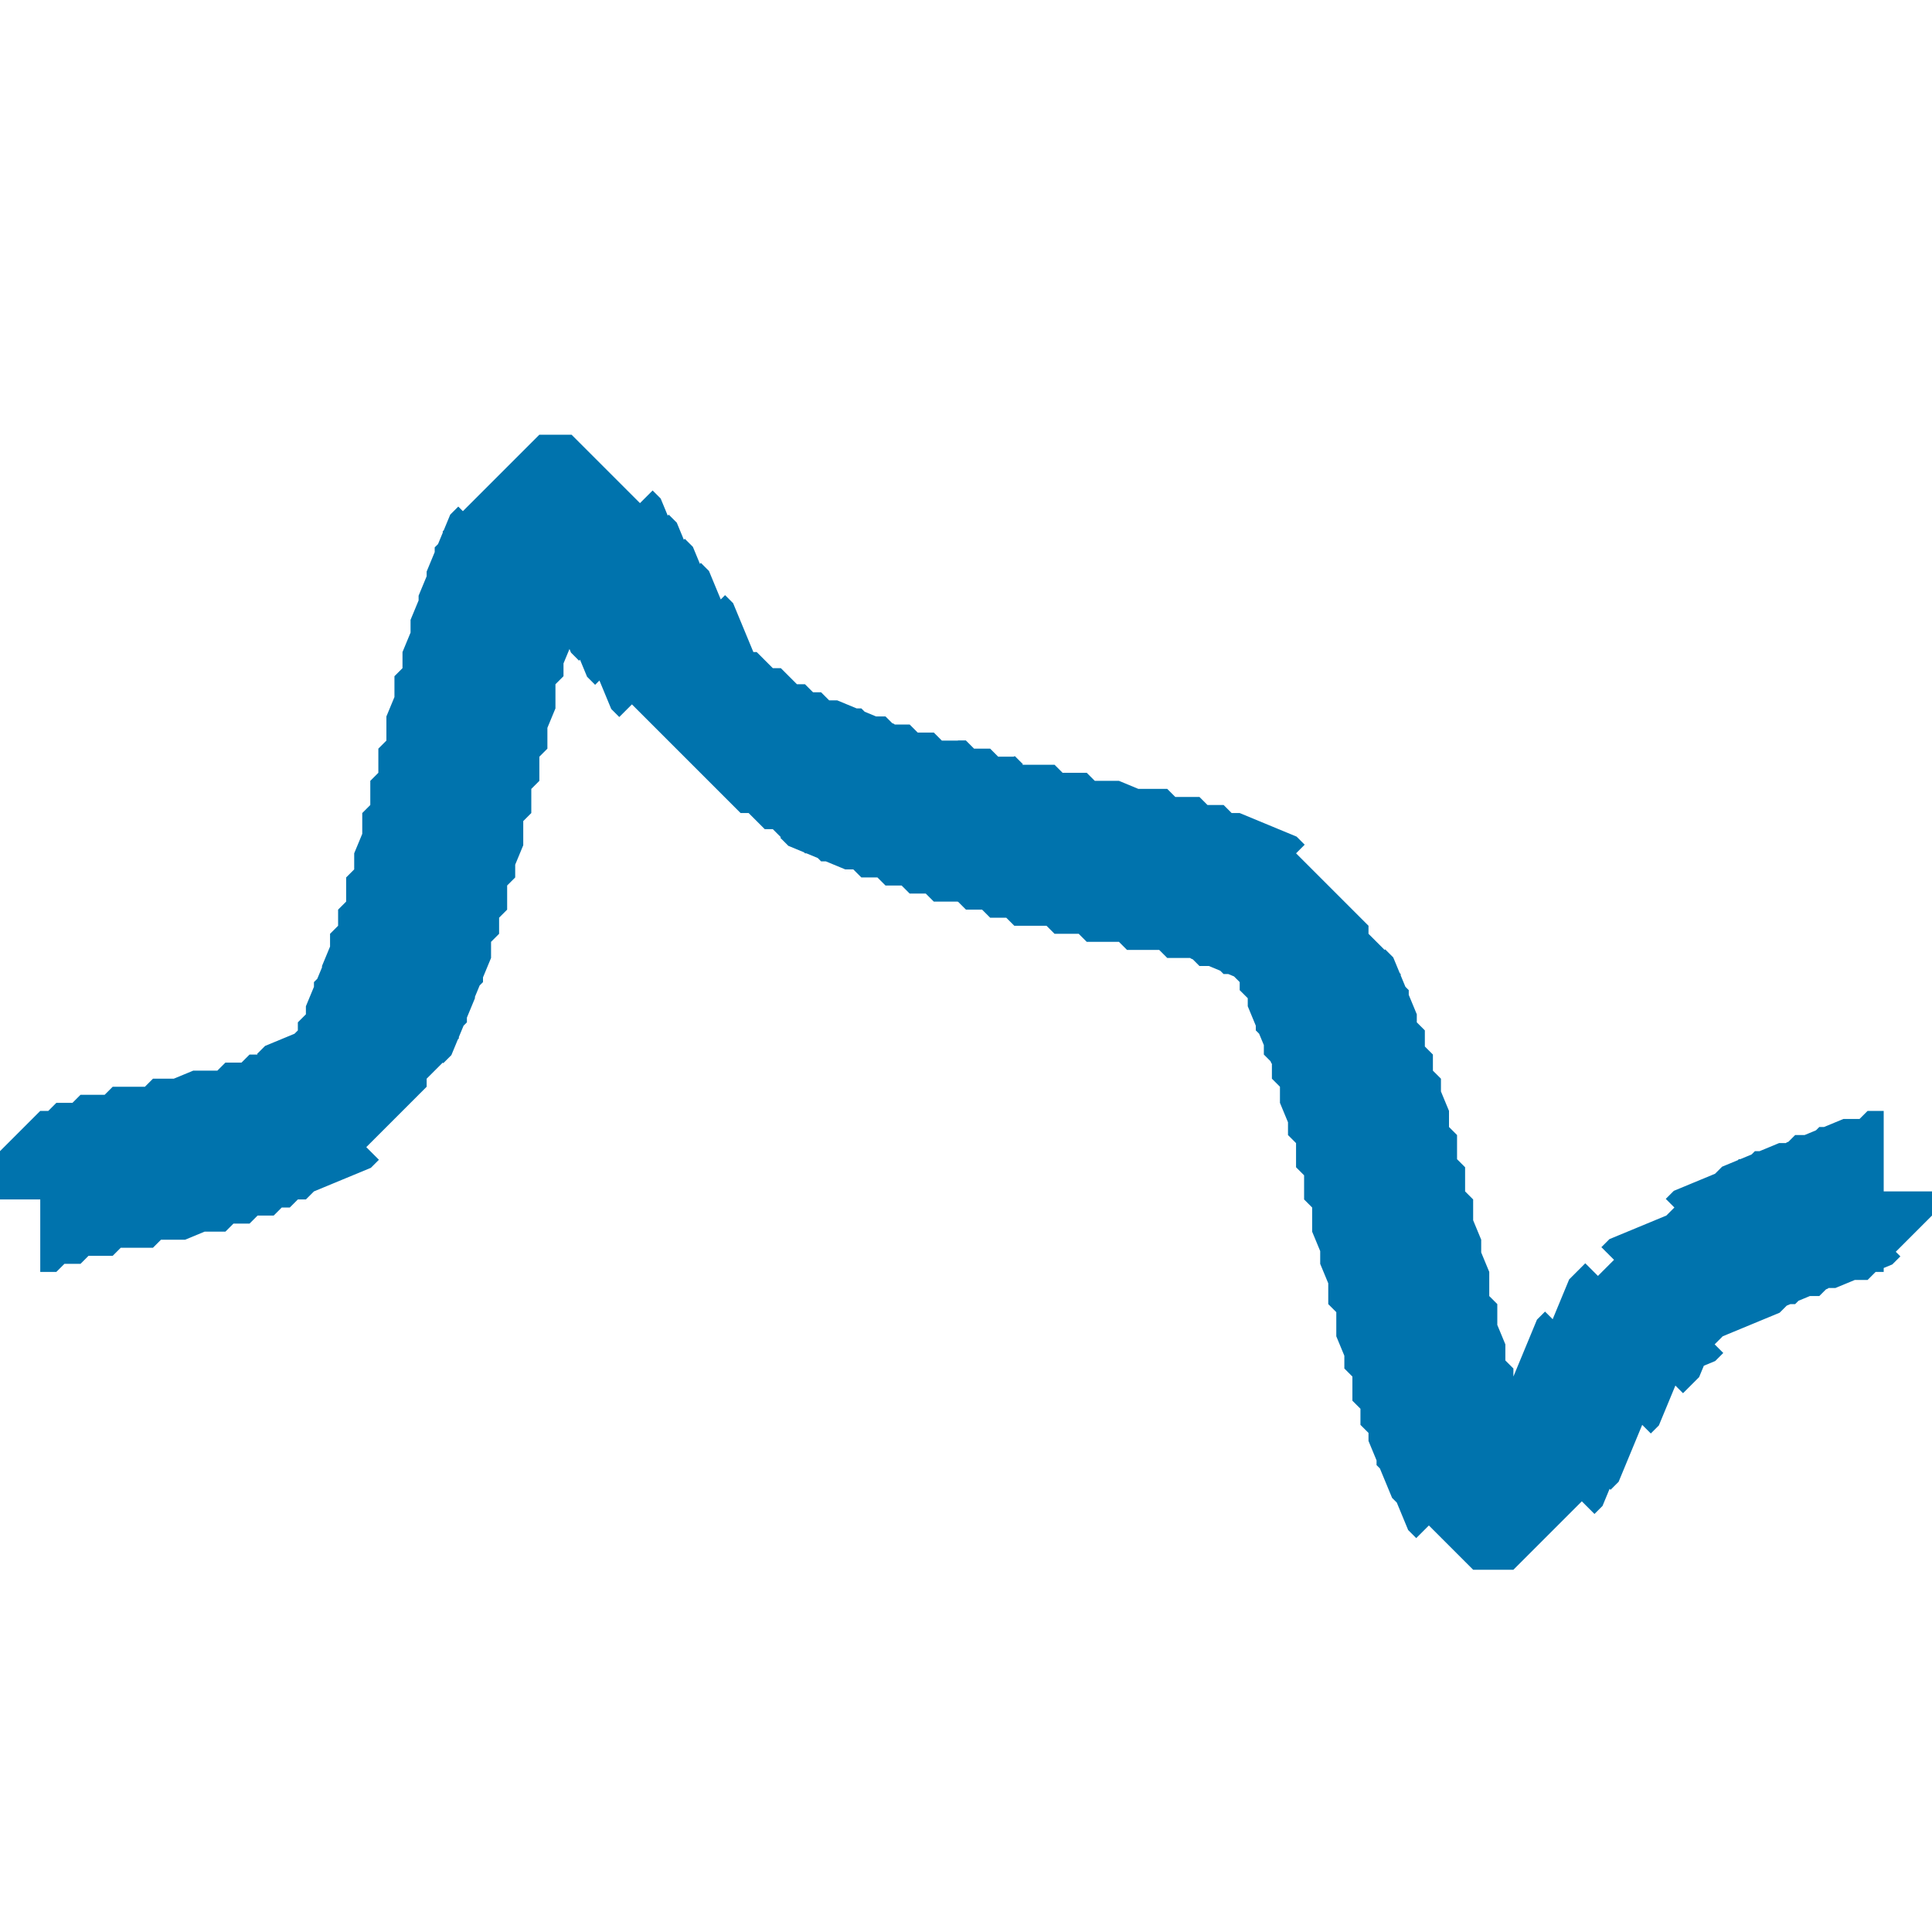 <?xml version="1.0" encoding="utf-8"?>
<!-- Generator: Adobe Illustrator 25.2.1, SVG Export Plug-In . SVG Version: 6.00 Build 0)  -->
<svg version="1.1" id="Layer_1" xmlns="http://www.w3.org/2000/svg" xmlns:xlink="http://www.w3.org/1999/xlink" x="0px" y="0px"
	 viewBox="0 0 24 24" style="enable-background:new 0 0 24 24;" xml:space="preserve">
<style type="text/css">
	.st0{fill:none;stroke:#0073AD;stroke-width:2;stroke-linejoin:bevel;stroke-miterlimit:10;}
</style>
<polyline class="st0" points="0.5,14.9 0.5,14.9 0.5,14.9 0.5,14.9 0.5,14.8 0.5,14.8 0.5,14.8 0.6,14.8 0.6,14.8 0.6,14.8 
	0.6,14.8 0.6,14.8 0.6,14.8 0.6,14.8 0.6,14.8 0.7,14.8 0.7,14.8 0.7,14.8 0.7,14.8 0.7,14.8 0.7,14.8 0.7,14.7 0.7,14.7 0.7,14.7 
	0.8,14.7 0.8,14.7 0.8,14.7 0.8,14.7 0.8,14.7 0.8,14.7 0.8,14.7 0.8,14.7 0.8,14.7 0.9,14.7 0.9,14.7 0.9,14.7 0.9,14.7 0.9,14.7 
	0.9,14.7 0.9,14.7 0.9,14.7 0.9,14.7 1,14.7 1,14.7 1,14.7 1,14.7 1,14.7 1,14.6 1,14.6 1,14.6 1.1,14.6 1.1,14.6 1.1,14.6 
	1.1,14.6 1.1,14.6 1.1,14.6 1.1,14.6 1.1,14.6 1.1,14.6 1.2,14.6 1.2,14.6 1.2,14.6 1.2,14.6 1.2,14.6 1.2,14.6 1.2,14.6 1.2,14.6 
	1.2,14.6 1.3,14.6 1.3,14.6 1.3,14.6 1.3,14.6 1.3,14.6 1.3,14.6 1.3,14.6 1.3,14.6 1.4,14.6 1.4,14.6 1.4,14.6 1.4,14.6 1.4,14.6 
	1.4,14.6 1.4,14.6 1.4,14.5 1.4,14.5 1.5,14.5 1.5,14.5 1.5,14.5 1.5,14.5 1.5,14.5 1.5,14.5 1.5,14.5 1.5,14.5 1.6,14.5 1.6,14.5 
	1.6,14.5 1.6,14.5 1.6,14.5 1.6,14.5 1.6,14.5 1.6,14.5 1.6,14.5 1.7,14.5 1.7,14.5 1.7,14.5 1.7,14.5 1.7,14.5 1.7,14.5 1.7,14.5 
	1.7,14.5 1.7,14.5 1.8,14.5 1.8,14.5 1.8,14.5 1.8,14.5 1.8,14.5 1.8,14.5 1.8,14.5 1.8,14.5 1.9,14.5 1.9,14.5 1.9,14.4 1.9,14.4 
	1.9,14.4 1.9,14.4 1.9,14.4 1.9,14.4 1.9,14.4 2,14.4 2,14.4 2,14.4 2,14.4 2,14.4 2,14.4 2,14.4 2,14.4 2,14.4 2.1,14.4 2.1,14.4 
	2.1,14.4 2.1,14.4 2.1,14.4 2.1,14.4 2.1,14.4 2.1,14.4 2.1,14.4 2.2,14.4 2.2,14.4 2.2,14.4 2.2,14.4 2.2,14.4 2.2,14.4 2.2,14.4 
	2.2,14.4 2.3,14.4 2.3,14.4 2.3,14.4 2.3,14.4 2.3,14.4 2.3,14.4 2.3,14.4 2.3,14.4 2.3,14.4 2.4,14.3 2.4,14.3 2.4,14.3 2.4,14.3 
	2.4,14.3 2.4,14.3 2.4,14.3 2.4,14.3 2.5,14.3 2.5,14.3 2.5,14.3 2.5,14.3 2.5,14.3 2.5,14.3 2.5,14.3 2.5,14.3 2.5,14.3 2.6,14.3 
	2.6,14.3 2.6,14.3 2.6,14.3 2.6,14.3 2.6,14.3 2.6,14.3 2.6,14.3 2.6,14.3 2.7,14.3 2.7,14.3 2.7,14.3 2.7,14.3 2.7,14.3 2.7,14.3 
	2.7,14.3 2.7,14.3 2.8,14.3 2.8,14.3 2.8,14.3 2.8,14.2 2.8,14.2 2.8,14.2 2.8,14.2 2.8,14.2 2.8,14.2 2.9,14.2 2.9,14.2 2.9,14.2 
	2.9,14.2 2.9,14.2 2.9,14.2 2.9,14.2 2.9,14.2 2.9,14.2 3,14.2 3,14.2 3,14.2 3,14.2 3,14.2 3,14.2 3,14.2 3,14.2 3.1,14.2 
	3.1,14.2 3.1,14.2 3.1,14.2 3.1,14.2 3.1,14.2 3.1,14.2 3.1,14.2 3.1,14.1 3.2,14.1 3.2,14.1 3.2,14.1 3.2,14.1 3.2,14.1 3.2,14.1 
	3.2,14.1 3.2,14.1 3.2,14.1 3.3,14.1 3.3,14.1 3.3,14.1 3.3,14.1 3.3,14.1 3.3,14.1 3.3,14.1 3.3,14.1 3.4,14.1 3.4,14.1 3.4,14.1 
	3.4,14.1 3.4,14.1 3.4,14.1 3.4,14.1 3.4,14 3.4,14 3.5,14 3.5,14 3.5,14 3.5,14 3.5,14 3.5,14 3.5,14 3.5,14 3.5,14 3.6,14 3.6,14 
	3.6,14 3.6,14 3.6,14 3.6,14 3.6,14 3.6,13.9 3.7,13.9 3.7,13.9 3.7,13.9 3.7,13.9 3.7,13.9 3.7,13.9 3.7,13.9 3.7,13.9 3.7,13.9 
	3.8,13.9 3.8,13.9 3.8,13.9 3.8,13.9 3.8,13.9 3.8,13.8 3.8,13.8 3.8,13.8 3.8,13.8 3.9,13.8 3.9,13.8 3.9,13.8 3.9,13.8 3.9,13.8 
	3.9,13.8 3.9,13.8 3.9,13.8 4,13.7 4,13.7 4,13.7 4,13.7 4,13.7 4,13.7 4,13.7 4,13.7 4,13.7 4.1,13.7 4.1,13.7 4.1,13.6 4.1,13.6 
	4.1,13.6 4.1,13.6 4.1,13.6 4.1,13.6 4.2,13.6 4.2,13.6 4.2,13.5 4.2,13.5 4.2,13.5 4.2,13.5 4.2,13.5 4.2,13.5 4.2,13.5 4.3,13.5 
	4.3,13.5 4.3,13.4 4.3,13.4 4.3,13.4 4.3,13.4 4.3,13.4 4.3,13.4 4.3,13.3 4.4,13.3 4.4,13.3 4.4,13.3 4.4,13.3 4.4,13.3 4.4,13.3 
	4.4,13.2 4.4,13.2 4.4,13.2 4.5,13.2 4.5,13.2 4.5,13.2 4.5,13.1 4.5,13.1 4.5,13.1 4.5,13.1 4.5,13.1 4.6,13.1 4.6,13 4.6,13 
	4.6,13 4.6,13 4.6,13 4.6,12.9 4.6,12.9 4.6,12.9 4.7,12.9 4.7,12.8 4.7,12.8 4.7,12.8 4.7,12.8 4.7,12.8 4.7,12.7 4.7,12.7 
	4.7,12.7 4.8,12.7 4.8,12.6 4.8,12.6 4.8,12.6 4.8,12.5 4.8,12.5 4.8,12.5 4.8,12.5 4.9,12.4 4.9,12.4 4.9,12.4 4.9,12.4 4.9,12.3 
	4.9,12.3 4.9,12.3 4.9,12.2 4.9,12.2 5,12.2 5,12.2 5,12.1 5,12.1 5,12.1 5,12 5,12 5,12 5.1,11.9 5.1,11.9 5.1,11.9 5.1,11.8 
	5.1,11.8 5.1,11.7 5.1,11.7 5.1,11.7 5.1,11.6 5.2,11.6 5.2,11.6 5.2,11.5 5.2,11.5 5.2,11.5 5.2,11.4 5.2,11.4 5.2,11.3 5.2,11.3 
	5.3,11.3 5.3,11.2 5.3,11.2 5.3,11.1 5.3,11.1 5.3,11.1 5.3,11 5.3,10.9 5.4,10.9 5.4,10.9 5.4,10.8 5.4,10.8 5.4,10.8 5.4,10.7 
	5.4,10.7 5.4,10.6 5.4,10.6 5.5,10.5 5.5,10.5 5.5,10.4 5.5,10.4 5.5,10.3 5.5,10.3 5.5,10.3 5.5,10.2 5.5,10.1 5.6,10.1 5.6,10 
	5.6,10 5.6,9.9 5.6,9.9 5.6,9.9 5.6,9.8 5.6,9.8 5.6,9.7 5.7,9.7 5.7,9.6 5.7,9.6 5.7,9.5 5.7,9.5 5.7,9.4 5.7,9.4 5.7,9.3 5.8,9.3 
	5.8,9.2 5.8,9.2 5.8,9.1 5.8,9.1 5.8,9 5.8,9 5.8,8.9 5.8,8.9 5.9,8.8 5.9,8.8 5.9,8.7 5.9,8.7 5.9,8.6 5.9,8.5 5.9,8.5 5.9,8.5 
	5.9,8.4 6,8.4 6,8.3 6,8.3 6,8.2 6,8.2 6,8.1 6,8.1 6,8.1 6.1,8 6.1,8 6.1,7.9 6.1,7.9 6.1,7.8 6.1,7.8 6.1,7.8 6.1,7.7 6.1,7.7 
	6.2,7.6 6.2,7.6 6.2,7.5 6.2,7.5 6.2,7.5 6.2,7.4 6.2,7.4 6.2,7.4 6.3,7.3 6.3,7.3 6.3,7.3 6.3,7.2 6.3,7.2 6.3,7.2 6.3,7.1 
	6.3,7.1 6.3,7.1 6.4,7 6.4,7 6.4,7 6.4,7 6.4,6.9 6.4,6.9 6.4,6.8 6.4,6.8 6.4,6.8 6.5,6.8 6.5,6.8 6.5,6.7 6.5,6.7 6.5,6.7 
	6.5,6.7 6.5,6.7 6.5,6.6 6.6,6.6 6.6,6.6 6.6,6.6 6.6,6.6 6.6,6.6 6.6,6.5 6.6,6.5 6.6,6.5 6.6,6.5 6.7,6.5 6.7,6.5 6.7,6.5 
	6.7,6.5 6.7,6.4 6.7,6.4 6.7,6.4 6.7,6.4 6.7,6.4 6.8,6.4 6.8,6.4 6.8,6.4 6.8,6.4 6.8,6.4 6.8,6.4 6.8,6.4 6.8,6.4 6.9,6.4 
	6.9,6.4 6.9,6.4 6.9,6.4 6.9,6.4 6.9,6.4 6.9,6.4 6.9,6.4 6.9,6.4 7,6.4 7,6.4 7,6.4 7,6.4 7,6.4 7,6.4 7,6.4 7,6.4 7,6.4 7.1,6.4 
	7.1,6.4 7.1,6.5 7.1,6.5 7.1,6.5 7.1,6.5 7.1,6.5 7.1,6.5 7.2,6.5 7.2,6.5 7.2,6.5 7.2,6.5 7.2,6.6 7.2,6.6 7.2,6.6 7.2,6.6 
	7.2,6.6 7.3,6.6 7.3,6.6 7.3,6.6 7.3,6.7 7.3,6.7 7.3,6.7 7.3,6.7 7.3,6.7 7.3,6.7 7.4,6.7 7.4,6.8 7.4,6.8 7.4,6.8 7.4,6.8 
	7.4,6.8 7.4,6.8 7.4,6.8 7.5,6.9 7.5,6.9 7.5,6.9 7.5,6.9 7.5,6.9 7.5,6.9 7.5,7 7.5,7 7.5,7 7.6,7 7.6,7 7.6,7.1 7.6,7.1 7.6,7.1 
	7.6,7.1 7.6,7.1 7.6,7.1 7.7,7.2 7.7,7.2 7.7,7.2 7.7,7.2 7.7,7.2 7.7,7.2 7.7,7.3 7.7,7.3 7.7,7.3 7.8,7.3 7.8,7.3 7.8,7.3 
	7.8,7.4 7.8,7.4 7.8,7.4 7.8,7.4 7.8,7.4 7.8,7.4 7.9,7.5 7.9,7.5 7.9,7.5 7.9,7.5 7.9,7.5 7.9,7.6 7.9,7.6 7.9,7.6 8,7.6 8,7.6 
	8,7.6 8,7.7 8,7.7 8,7.7 8,7.7 8,7.7 8,7.7 8.1,7.8 8.1,7.8 8.1,7.8 8.1,7.8 8.1,7.8 8.1,7.8 8.1,7.9 8.1,7.9 8.1,7.9 8.2,7.9 
	8.2,7.9 8.2,7.9 8.2,7.9 8.2,8 8.2,8 8.2,8 8.2,8 8.2,8 8.3,8 8.3,8.1 8.3,8.1 8.3,8.1 8.3,8.1 8.3,8.1 8.3,8.1 8.3,8.1 8.4,8.2 
	8.4,8.2 8.4,8.2 8.4,8.2 8.4,8.2 8.4,8.2 8.4,8.2 8.4,8.3 8.4,8.3 8.5,8.3 8.5,8.3 8.5,8.3 8.5,8.3 8.5,8.3 8.5,8.4 8.5,8.4 
	8.5,8.4 8.5,8.4 8.6,8.4 8.6,8.4 8.6,8.4 8.6,8.5 8.6,8.5 8.6,8.5 8.6,8.5 8.6,8.5 8.7,8.5 8.7,8.5 8.7,8.5 8.7,8.5 8.7,8.6 
	8.7,8.6 8.7,8.6 8.7,8.6 8.7,8.6 8.8,8.6 8.8,8.6 8.8,8.6 8.8,8.7 8.8,8.7 8.8,8.7 8.8,8.7 8.8,8.7 8.9,8.7 8.9,8.7 8.9,8.7 
	8.9,8.8 8.9,8.8 8.9,8.8 8.9,8.8 8.9,8.8 8.9,8.8 9,8.8 9,8.8 9,8.8 9,8.8 9,8.9 9,8.9 9,8.9 9,8.9 9,8.9 9.1,8.9 9.1,8.9 9.1,8.9 
	9.1,8.9 9.1,8.9 9.1,9 9.1,9 9.1,9 9.1,9 9.2,9 9.2,9 9.2,9 9.2,9 9.2,9 9.2,9 9.2,9.1 9.2,9.1 9.3,9.1 9.3,9.1 9.3,9.1 9.3,9.1 
	9.3,9.1 9.3,9.1 9.3,9.1 9.3,9.1 9.3,9.1 9.4,9.1 9.4,9.2 9.4,9.2 9.4,9.2 9.4,9.2 9.4,9.2 9.4,9.2 9.4,9.2 9.4,9.2 9.5,9.2 
	9.5,9.2 9.5,9.2 9.5,9.2 9.5,9.3 9.5,9.3 9.5,9.3 9.5,9.3 9.6,9.3 9.6,9.3 9.6,9.3 9.6,9.3 9.6,9.3 9.6,9.3 9.6,9.3 9.6,9.3 
	9.6,9.3 9.7,9.3 9.7,9.4 9.7,9.4 9.7,9.4 9.7,9.4 9.7,9.4 9.7,9.4 9.7,9.4 9.8,9.4 9.8,9.4 9.8,9.4 9.8,9.4 9.8,9.4 9.8,9.4 
	9.8,9.4 9.8,9.4 9.8,9.5 9.9,9.5 9.9,9.5 9.9,9.5 9.9,9.5 9.9,9.5 9.9,9.5 9.9,9.5 9.9,9.5 9.9,9.5 10,9.5 10,9.5 10,9.5 10,9.5 
	10,9.5 10,9.5 10,9.6 10,9.6 10.1,9.6 10.1,9.6 10.1,9.6 10.1,9.6 10.1,9.6 10.1,9.6 10.1,9.6 10.1,9.6 10.1,9.6 10.2,9.6 10.2,9.6 
	10.2,9.6 10.2,9.6 10.2,9.6 10.2,9.6 10.2,9.6 10.2,9.7 10.2,9.7 10.3,9.7 10.3,9.7 10.3,9.7 10.3,9.7 10.3,9.7 10.3,9.7 10.3,9.7 
	10.3,9.7 10.3,9.7 10.4,9.7 10.4,9.7 10.4,9.7 10.4,9.7 10.4,9.7 10.4,9.7 10.4,9.7 10.4,9.7 10.5,9.8 10.5,9.8 10.5,9.8 10.5,9.8 
	10.5,9.8 10.5,9.8 10.5,9.8 10.5,9.8 10.5,9.8 10.6,9.8 10.6,9.8 10.6,9.8 10.6,9.8 10.6,9.8 10.6,9.8 10.6,9.8 10.6,9.8 10.7,9.8 
	10.7,9.8 10.7,9.8 10.7,9.8 10.7,9.8 10.7,9.9 10.7,9.9 10.7,9.9 10.7,9.9 10.8,9.9 10.8,9.9 10.8,9.9 10.8,9.9 10.8,9.9 10.8,9.9 
	10.8,9.9 10.8,9.9 10.8,9.9 10.9,9.9 10.9,9.9 10.9,9.9 10.9,9.9 10.9,9.9 10.9,9.9 10.9,9.9 10.9,9.9 11,9.9 11,9.9 11,9.9 11,10 
	11,10 11,10 11,10 11,10 11,10 11.1,10 11.1,10 11.1,10 11.1,10 11.1,10 11.1,10 11.1,10 11.1,10 11.1,10 11.2,10 11.2,10 11.2,10 
	11.2,10 11.2,10 11.2,10 11.2,10 11.2,10 11.3,10 11.3,10 11.3,10 11.3,10.1 11.3,10.1 11.3,10.1 11.3,10.1 11.3,10.1 11.3,10.1 
	11.4,10.1 11.4,10.1 11.4,10.1 11.4,10.1 11.4,10.1 11.4,10.1 11.4,10.1 11.4,10.1 11.4,10.1 11.5,10.1 11.5,10.1 11.5,10.1 
	11.5,10.1 11.5,10.1 11.5,10.1 11.5,10.1 11.5,10.1 11.6,10.1 11.6,10.1 11.6,10.1 11.6,10.1 11.6,10.1 11.6,10.1 11.6,10.1 
	11.6,10.1 11.6,10.2 11.7,10.2 11.7,10.2 11.7,10.2 11.7,10.2 11.7,10.2 11.7,10.2 11.7,10.2 11.7,10.2 11.7,10.2 11.8,10.2 
	11.8,10.2 11.8,10.2 11.8,10.2 11.8,10.2 11.8,10.2 11.8,10.2 11.8,10.2 11.9,10.2 11.9,10.2 11.9,10.2 11.9,10.2 11.9,10.2 
	11.9,10.2 11.9,10.2 11.9,10.2 11.9,10.2 12,10.2 12,10.2 12,10.2 12,10.2 12,10.2 12,10.2 "/>
<polyline class="st0" points="12,10.2 12,10.2 11.9,10.1 11.9,10.2 12,10.2 12,10.2 12,10.2 12,10.2 12,10.2 12,10.2 12,10.3 
	12,10.3 12,10.3 12.1,10.3 12.1,10.3 12.1,10.3 12.1,10.3 12.1,10.3 12.1,10.3 12.1,10.3 12.1,10.3 12.2,10.3 12.2,10.3 12.2,10.3 
	12.2,10.3 12.2,10.3 12.2,10.3 12.2,10.3 12.2,10.3 12.2,10.3 12.3,10.3 12.3,10.3 12.3,10.4 12.3,10.4 12.3,10.4 12.3,10.4 
	12.3,10.4 12.3,10.4 12.3,10.4 12.4,10.4 12.4,10.4 12.4,10.4 12.4,10.4 12.4,10.4 12.4,10.4 12.4,10.4 12.4,10.4 12.4,10.4 
	12.5,10.4 12.5,10.4 12.5,10.4 12.5,10.4 12.5,10.4 12.5,10.4 12.5,10.4 12.5,10.4 12.6,10.4 12.6,10.4 12.6,10.4 12.6,10.4 
	12.6,10.4 12.6,10.4 12.6,10.5 12.6,10.5 12.6,10.5 12.7,10.5 12.7,10.5 12.7,10.5 12.7,10.5 12.7,10.5 12.7,10.5 12.7,10.5 
	12.7,10.5 12.7,10.5 12.8,10.5 12.8,10.5 12.8,10.5 12.8,10.5 12.8,10.5 12.8,10.5 12.8,10.5 12.8,10.5 12.9,10.5 12.9,10.5 
	12.9,10.5 12.9,10.5 12.9,10.5 12.9,10.5 12.9,10.5 12.9,10.5 12.9,10.5 13,10.5 13,10.5 13,10.5 13,10.5 13,10.5 13,10.5 13,10.5 
	13,10.5 13.1,10.5 13.1,10.6 13.1,10.6 13.1,10.6 13.1,10.6 13.1,10.6 13.1,10.6 13.1,10.6 13.1,10.6 13.2,10.6 13.2,10.6 
	13.2,10.6 13.2,10.6 13.2,10.6 13.2,10.6 13.2,10.6 13.2,10.6 13.2,10.6 13.3,10.6 13.3,10.6 13.3,10.6 13.3,10.6 13.3,10.6 
	13.3,10.6 13.3,10.6 13.3,10.6 13.4,10.6 13.4,10.6 13.4,10.6 13.4,10.6 13.4,10.6 13.4,10.6 13.4,10.6 13.4,10.6 13.4,10.6 
	13.5,10.6 13.5,10.6 13.5,10.6 13.5,10.6 13.5,10.7 13.5,10.7 13.5,10.7 13.5,10.7 13.6,10.7 13.6,10.7 13.6,10.7 13.6,10.7 
	13.6,10.7 13.6,10.7 13.6,10.7 13.6,10.7 13.6,10.7 13.7,10.7 13.7,10.7 13.7,10.7 13.7,10.7 13.7,10.7 13.7,10.7 13.7,10.7 
	13.7,10.7 13.7,10.7 13.8,10.7 13.8,10.7 13.8,10.7 13.8,10.7 13.8,10.7 13.8,10.7 13.8,10.7 13.8,10.7 13.8,10.7 13.9,10.7 
	13.9,10.7 13.9,10.7 13.9,10.7 13.9,10.7 13.9,10.7 13.9,10.7 13.9,10.7 14,10.8 14,10.8 14,10.7 14,10.8 14,10.8 14,10.8 14,10.8 
	14,10.8 14,10.8 14.1,10.8 14.1,10.8 14.1,10.8 14.1,10.8 14.1,10.8 14.1,10.8 14.1,10.8 14.1,10.8 14.1,10.8 14.2,10.8 14.2,10.8 
	14.2,10.8 14.2,10.8 14.2,10.8 14.2,10.8 14.2,10.8 14.2,10.8 14.3,10.8 14.3,10.8 14.3,10.8 14.3,10.8 14.3,10.8 14.3,10.8 
	14.3,10.8 14.3,10.8 14.3,10.8 14.4,10.8 14.4,10.8 14.4,10.8 14.4,10.8 14.4,10.8 14.4,10.8 14.4,10.8 14.4,10.8 14.5,10.8 
	14.5,10.8 14.5,10.8 14.5,10.9 14.5,10.9 14.5,10.9 14.5,10.9 14.5,10.9 14.5,10.9 14.6,10.9 14.6,10.9 14.6,10.9 14.6,10.9 
	14.6,10.9 14.6,10.9 14.6,10.9 14.6,10.9 14.6,10.9 14.7,10.9 14.7,10.9 14.7,10.9 14.7,10.9 14.7,10.9 14.7,10.9 14.7,10.9 
	14.7,10.9 14.8,10.9 14.8,10.9 14.8,10.9 14.8,10.9 14.8,10.9 14.8,10.9 14.8,10.9 14.8,10.9 14.8,10.9 14.9,10.9 14.9,10.9 
	14.9,10.9 14.9,10.9 14.9,10.9 14.9,10.9 14.9,11 14.9,11 14.9,11 15,11 15,11 15,11 15,11 15,11 15,11 15,11 15,11 15,11 15.1,11 
	15.1,11 15.1,11 15.1,11 15.1,11 15.1,11 15.1,11 15.1,11 15.2,11 15.2,11 15.2,11 15.2,11 15.2,11 15.2,11 15.2,11 15.2,11 
	15.2,11.1 15.3,11.1 15.3,11.1 15.3,11.1 15.3,11.1 15.3,11.1 15.3,11.1 15.3,11.1 15.3,11.1 15.3,11.1 15.4,11.1 15.4,11.1 
	15.4,11.1 15.4,11.1 15.4,11.1 15.4,11.1 15.4,11.1 15.4,11.1 15.5,11.2 15.5,11.2 15.5,11.2 15.5,11.2 15.5,11.2 15.5,11.2 
	15.5,11.2 15.5,11.2 15.5,11.2 15.6,11.2 15.6,11.2 15.6,11.2 15.6,11.2 15.6,11.2 15.6,11.3 15.6,11.3 15.6,11.3 15.7,11.3 
	15.7,11.3 15.7,11.3 15.7,11.3 15.7,11.3 15.7,11.3 15.7,11.3 15.7,11.3 15.7,11.4 15.8,11.4 15.8,11.4 15.8,11.4 15.8,11.4 
	15.8,11.4 15.8,11.4 15.8,11.4 15.8,11.4 15.8,11.4 15.9,11.4 15.9,11.5 15.9,11.5 15.9,11.5 15.9,11.5 15.9,11.5 15.9,11.5 
	15.9,11.5 16,11.5 16,11.6 16,11.6 16,11.6 16,11.6 16,11.6 16,11.6 16,11.6 16,11.7 16.1,11.7 16.1,11.7 16.1,11.7 16.1,11.7 
	16.1,11.7 16.1,11.7 16.1,11.8 16.1,11.8 16.1,11.8 16.2,11.8 16.2,11.8 16.2,11.8 16.2,11.9 16.2,11.9 16.2,11.9 16.2,11.9 
	16.2,11.9 16.2,12 16.3,12 16.3,12 16.3,12 16.3,12 16.3,12.1 16.3,12.1 16.3,12.1 16.3,12.1 16.4,12.1 16.4,12.2 16.4,12.2 
	16.4,12.2 16.4,12.2 16.4,12.3 16.4,12.3 16.4,12.3 16.4,12.3 16.5,12.3 16.5,12.4 16.5,12.4 16.5,12.4 16.5,12.5 16.5,12.5 
	16.5,12.5 16.5,12.5 16.6,12.6 16.6,12.6 16.6,12.6 16.6,12.7 16.6,12.7 16.6,12.7 16.6,12.7 16.6,12.8 16.6,12.8 16.7,12.8 
	16.7,12.9 16.7,12.9 16.7,12.9 16.7,13 16.7,13 16.7,13 16.7,13.1 16.7,13.1 16.8,13.1 16.8,13.1 16.8,13.2 16.8,13.2 16.8,13.3 
	16.8,13.3 16.8,13.3 16.8,13.4 16.9,13.4 16.9,13.5 16.9,13.5 16.9,13.5 16.9,13.6 16.9,13.6 16.9,13.7 16.9,13.7 16.9,13.7 
	17,13.8 17,13.8 17,13.9 17,13.9 17,13.9 17,14 17,14 17,14.1 17.1,14.1 17.1,14.1 17.1,14.2 17.1,14.3 17.1,14.3 17.1,14.3 
	17.1,14.4 17.1,14.4 17.1,14.5 17.2,14.5 17.2,14.6 17.2,14.6 17.2,14.7 17.2,14.7 17.2,14.8 17.2,14.8 17.2,14.9 17.2,14.9 
	17.3,14.9 17.3,15 17.3,15.1 17.3,15.1 17.3,15.2 17.3,15.2 17.3,15.3 17.3,15.3 17.3,15.3 17.4,15.4 17.4,15.4 17.4,15.5 
	17.4,15.6 17.4,15.6 17.4,15.6 17.4,15.7 17.4,15.7 17.5,15.8 17.5,15.9 17.5,15.9 17.5,16 17.5,16 17.5,16.1 17.5,16.1 17.5,16.2 
	17.5,16.2 17.6,16.2 17.6,16.3 17.6,16.3 17.6,16.4 17.6,16.4 17.6,16.5 17.6,16.5 17.6,16.6 17.6,16.6 17.7,16.7 17.7,16.8 
	17.7,16.8 17.7,16.8 17.7,16.9 17.7,16.9 17.7,16.9 17.7,17 17.8,17 17.8,17.1 17.8,17.1 17.8,17.2 17.8,17.2 17.8,17.2 17.8,17.3 
	17.8,17.3 17.8,17.4 17.9,17.4 17.9,17.4 17.9,17.5 17.9,17.5 17.9,17.6 17.9,17.6 17.9,17.6 17.9,17.7 17.9,17.7 18,17.7 18,17.8 
	18,17.8 18,17.8 18,17.9 18,17.9 18,17.9 18,17.9 18.1,18 18.1,18 18.1,18 18.1,18 18.1,18.1 18.1,18.1 18.1,18.1 18.1,18.1 
	18.1,18.2 18.2,18.2 18.2,18.2 18.2,18.2 18.2,18.3 18.2,18.3 18.2,18.3 18.2,18.3 18.2,18.3 18.3,18.4 18.3,18.4 18.3,18.4 
	18.3,18.4 18.3,18.4 18.3,18.4 18.3,18.4 18.3,18.4 18.3,18.5 18.4,18.5 18.4,18.5 18.4,18.5 18.4,18.5 18.4,18.5 18.4,18.5 
	18.4,18.5 18.4,18.5 18.4,18.5 18.5,18.5 18.5,18.5 18.5,18.5 18.5,18.5 18.5,18.5 18.5,18.5 18.5,18.6 18.5,18.5 18.5,18.5 
	18.6,18.5 18.6,18.5 18.6,18.5 18.6,18.5 18.6,18.5 18.6,18.5 18.6,18.5 18.6,18.5 18.7,18.5 18.7,18.5 18.7,18.5 18.7,18.5 
	18.7,18.5 18.7,18.5 18.7,18.5 18.7,18.5 18.7,18.5 18.8,18.5 18.8,18.5 18.8,18.4 18.8,18.4 18.8,18.4 18.8,18.4 18.8,18.4 
	18.8,18.4 18.8,18.4 18.9,18.4 18.9,18.4 18.9,18.4 18.9,18.3 18.9,18.3 18.9,18.3 18.9,18.3 18.9,18.3 19,18.3 19,18.3 19,18.3 
	19,18.3 19,18.2 19,18.2 19,18.2 19,18.2 19,18.2 19.1,18.2 19.1,18.2 19.1,18.1 19.1,18.1 19.1,18.1 19.1,18.1 19.1,18.1 
	19.1,18.1 19.2,18 19.2,18 19.2,18 19.2,18 19.2,18 19.2,18 19.2,17.9 19.2,17.9 19.2,17.9 19.3,17.9 19.3,17.9 19.3,17.9 
	19.3,17.8 19.3,17.8 19.3,17.8 19.3,17.8 19.3,17.8 19.3,17.8 19.4,17.7 19.4,17.7 19.4,17.7 19.4,17.7 19.4,17.7 19.4,17.7 
	19.4,17.6 19.4,17.6 19.5,17.6 19.5,17.6 19.5,17.6 19.5,17.6 19.5,17.5 19.5,17.5 19.5,17.5 19.5,17.5 19.5,17.5 19.6,17.5 
	19.6,17.4 19.6,17.4 19.6,17.4 19.6,17.4 19.6,17.4 19.6,17.4 19.6,17.3 19.6,17.3 19.7,17.3 19.7,17.3 19.7,17.3 19.7,17.3 
	19.7,17.2 19.7,17.2 19.7,17.2 19.7,17.2 19.7,17.2 19.8,17.2 19.8,17.1 19.8,17.1 19.8,17.1 19.8,17.1 19.8,17.1 19.8,17.1 
	19.8,17.1 19.9,17 19.9,17 19.9,17 19.9,17 19.9,17 19.9,17 19.9,16.9 19.9,16.9 19.9,16.9 20,16.9 20,16.9 20,16.9 20,16.9 
	20,16.8 20,16.8 20,16.8 20,16.8 20.1,16.8 20.1,16.8 20.1,16.8 20.1,16.7 20.1,16.7 20.1,16.7 20.1,16.7 20.1,16.7 20.1,16.7 
	20.2,16.7 20.2,16.6 20.2,16.6 20.2,16.6 20.2,16.6 20.2,16.6 20.2,16.6 20.2,16.6 20.2,16.6 20.3,16.5 20.3,16.5 20.3,16.5 
	20.3,16.5 20.3,16.5 20.3,16.5 20.3,16.5 20.3,16.5 20.4,16.4 20.4,16.4 20.4,16.4 20.4,16.4 20.4,16.4 20.4,16.4 20.4,16.4 
	20.4,16.4 20.4,16.3 20.5,16.3 20.5,16.3 20.5,16.3 20.5,16.3 20.5,16.3 20.5,16.3 20.5,16.3 20.5,16.2 20.5,16.2 20.6,16.2 
	20.6,16.2 20.6,16.2 20.6,16.2 20.6,16.2 20.6,16.2 20.6,16.2 20.6,16.2 20.7,16.1 20.7,16.1 20.7,16.1 20.7,16.1 20.7,16.1 
	20.7,16.1 20.7,16.1 20.7,16.1 20.7,16.1 20.8,16.1 20.8,16 20.8,16 20.8,16 20.8,16 20.8,16 20.8,16 20.8,16 20.8,16 20.9,16 
	20.9,16 20.9,15.9 20.9,15.9 20.9,15.9 20.9,15.9 20.9,15.9 20.9,15.9 21,15.9 21,15.9 21,15.9 21,15.9 21,15.9 21,15.8 21,15.8 
	21,15.8 21,15.8 21.1,15.8 21.1,15.8 21.1,15.8 21.1,15.8 21.1,15.8 21.1,15.8 21.1,15.8 21.1,15.8 21.1,15.7 21.2,15.7 21.2,15.7 
	21.2,15.7 21.2,15.7 21.2,15.7 21.2,15.7 21.2,15.7 21.2,15.7 21.3,15.7 21.3,15.7 21.3,15.7 21.3,15.7 21.3,15.6 21.3,15.6 
	21.3,15.6 21.3,15.6 21.3,15.6 21.4,15.6 21.4,15.6 21.4,15.6 21.4,15.6 21.4,15.6 21.4,15.6 21.4,15.6 21.4,15.6 21.4,15.6 
	21.5,15.5 21.5,15.5 21.5,15.5 21.5,15.5 21.5,15.5 21.5,15.5 21.5,15.5 21.5,15.5 21.6,15.5 21.6,15.5 21.6,15.5 21.6,15.5 
	21.6,15.5 21.6,15.5 21.6,15.5 21.6,15.4 21.6,15.4 21.7,15.4 21.7,15.4 21.7,15.4 21.7,15.4 21.7,15.4 21.7,15.4 21.7,15.4 
	21.7,15.4 21.8,15.4 21.8,15.4 21.8,15.4 21.8,15.4 21.8,15.4 21.8,15.4 21.8,15.4 21.8,15.3 21.8,15.3 21.9,15.3 21.9,15.3 
	21.9,15.3 21.9,15.3 21.9,15.3 21.9,15.3 21.9,15.3 21.9,15.3 21.9,15.3 22,15.3 22,15.3 22,15.3 22,15.3 22,15.3 22,15.3 22,15.3 
	22,15.3 22,15.3 22.1,15.2 22.1,15.2 22.1,15.2 22.1,15.2 22.1,15.2 22.1,15.2 22.1,15.2 22.1,15.2 22.2,15.2 22.2,15.2 22.2,15.2 
	22.2,15.2 22.2,15.2 22.2,15.2 22.2,15.2 22.2,15.2 22.2,15.2 22.3,15.2 22.3,15.2 22.3,15.2 22.3,15.1 22.3,15.1 22.3,15.1 
	22.3,15.1 22.3,15.1 22.3,15.1 22.4,15.1 22.4,15.1 22.4,15.1 22.4,15.1 22.4,15.1 22.4,15.1 22.4,15.1 22.4,15.1 22.5,15.1 
	22.5,15.1 22.5,15.1 22.5,15.1 22.5,15.1 22.5,15.1 22.5,15.1 22.5,15.1 22.5,15.1 22.6,15.1 22.6,15 22.6,15 22.6,15 22.6,15 
	22.6,15 22.6,15 22.6,15 22.7,15 22.7,15 22.7,15 22.7,15 22.7,15 22.7,15 22.7,15 22.7,15 22.7,15 22.8,15 22.8,15 22.8,15 
	22.8,15 22.8,15 22.8,15 22.8,15 22.8,15 22.8,15 22.9,14.9 22.9,14.9 22.9,14.9 22.9,14.9 22.9,14.9 22.9,14.9 22.9,14.9 
	22.9,14.9 23,14.9 23,14.9 23,14.9 23,14.9 23,14.9 23,14.9 23,14.9 23,14.9 23,14.9 23.1,14.9 23.1,14.9 23.1,14.9 23.1,14.9 
	23.1,14.9 23.1,14.9 23.1,14.9 23.1,14.9 23.1,14.9 23.2,14.9 23.2,14.9 23.2,14.9 23.2,14.9 23.2,14.9 23.2,14.8 23.2,14.8 
	23.2,14.8 23.2,14.8 23.3,14.8 23.3,14.8 23.3,14.8 23.3,14.8 23.3,14.8 23.3,14.8 23.3,14.8 23.3,14.8 23.4,14.8 23.4,14.8 
	23.4,14.8 23.4,14.8 23.4,14.8 23.4,14.8 23.4,14.8 23.4,14.8 23.4,14.8 "/>
</svg>

